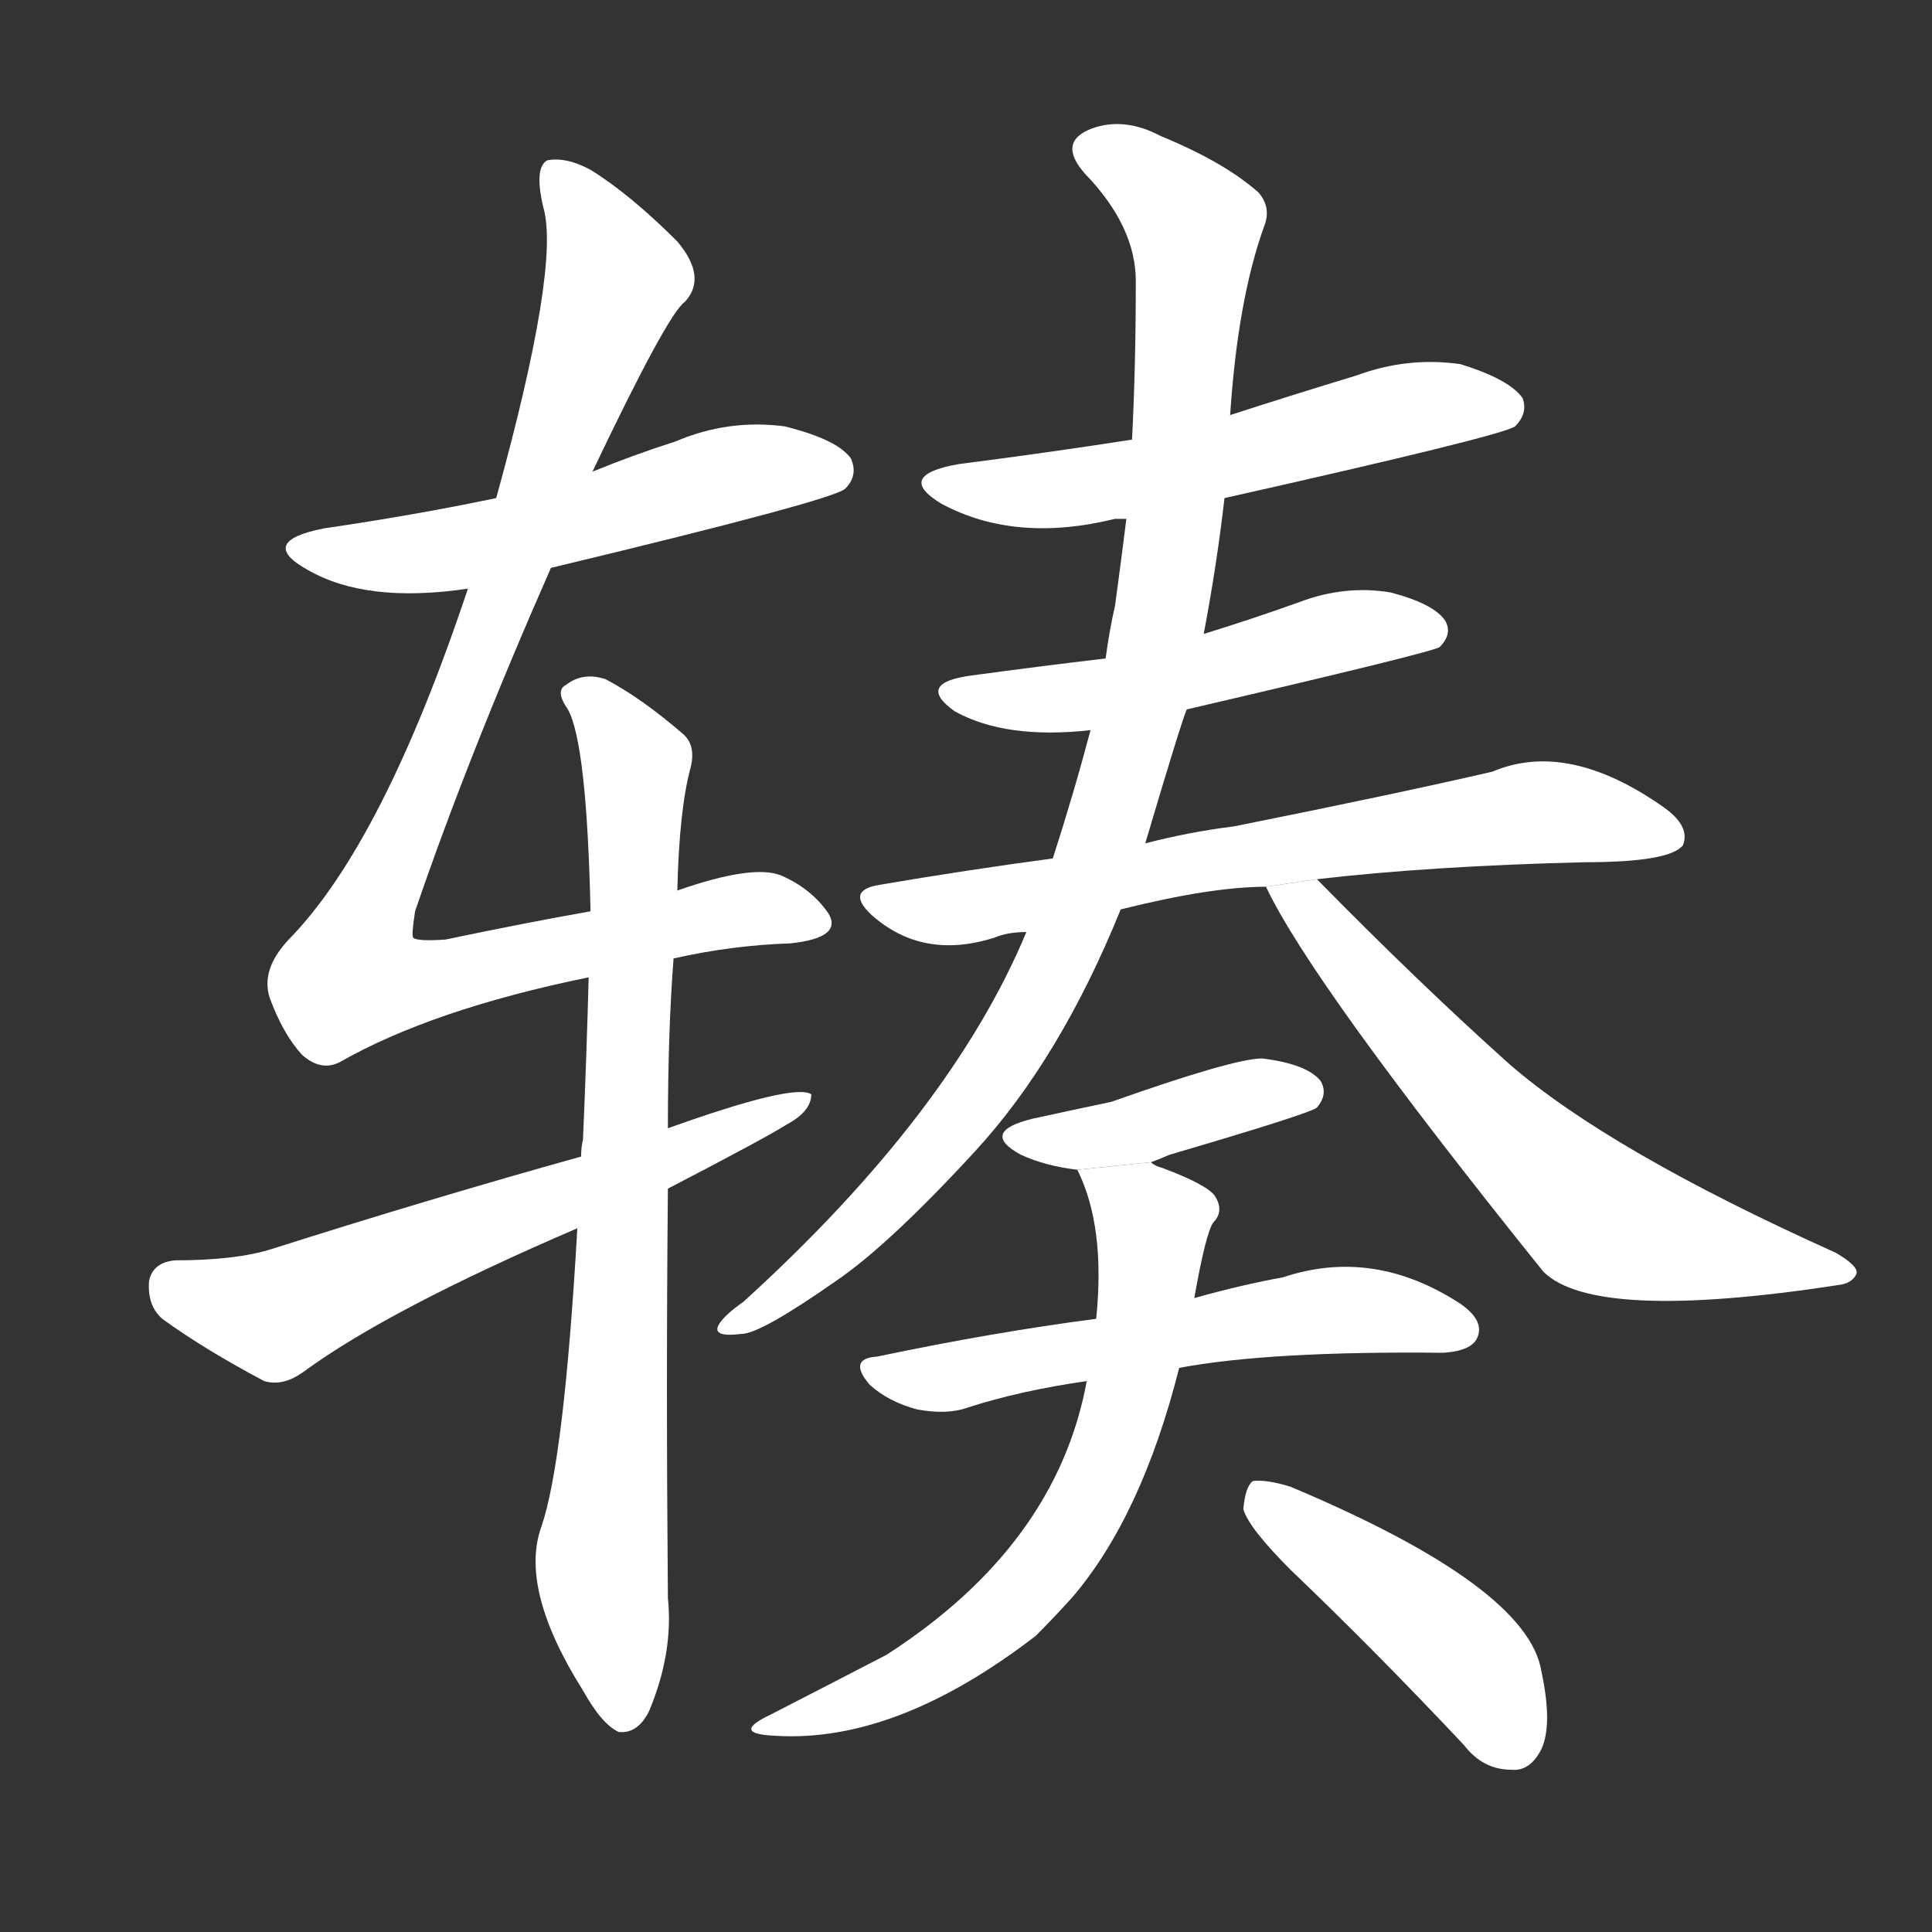 <!-- u8f8f_cou4_simp_hubs_of_wheel_converge_around -->
<!-- 8F8F -->
<!--  -->
<!--  -->
<svg viewBox="0 0 1024 1024">
  <rect x="0" y="0" width="1024" height="1024" fill="#333333" stroke="none"/>
  <g transform="scale(1, -1) translate(0, -900)">
    <path fill="#FFFFFF" d="M 292 599 Q 442 635 448 641 Q 455 648 451 657 Q 444 667 416 674 Q 386 678 358 666 Q 336 659 314 650 L 263 636 Q 220 627 172 620 Q 136 613 163 598 Q 194 580 248 588 L 292 599 Z"></path>
    <path fill="#FFFFFF" d="M 357 392 Q 388 399 419 400 Q 447 403 439 416 Q 430 429 414 436 Q 399 442 359 428 L 313 417 Q 279 411 236 402 Q 221 401 219 403 Q 218 404 220 417 Q 248 499 292 599 L 314 650 Q 354 734 363 740 Q 375 753 359 772 Q 334 797 313 810 Q 300 817 290 815 Q 283 811 288 790 Q 297 759 263 636 L 248 588 Q 203 453 153 402 Q 138 386 143 371 Q 150 352 160 341 Q 170 332 180 337 Q 229 365 312 382 L 357 392 Z"></path>
    <path fill="#FFFFFF" d="M 306 249 Q 299 126 287 91 Q 275 58 309 4 Q 319 -14 328 -18 Q 338 -19 344 -7 Q 357 24 354 53 Q 353 168 354 270 L 354 302 Q 354 353 357 392 L 359 428 Q 360 471 366 493 Q 369 505 362 511 Q 340 530 321 540 Q 309 544 300 537 Q 294 534 301 524 Q 311 506 313 417 L 312 382 Q 311 343 309 296 Q 308 292 308 287 L 306 249 Z"></path>
    <path fill="#FFFFFF" d="M 354 270 Q 406 297 417 304 Q 430 311 430 320 Q 421 326 354 302 L 308 287 Q 229 265 144 238 Q 125 232 93 232 Q 81 231 79 221 Q 78 208 86 201 Q 108 185 140 168 Q 150 165 161 173 Q 206 206 306 249 L 354 270 Z"></path>
    <path fill="#FFFFFF" d="M 649 636 Q 796 669 803 674 Q 810 681 807 689 Q 800 699 774 707 Q 746 711 719 701 Q 686 691 652 680 L 600 667 Q 555 660 508 654 Q 474 648 499 633 Q 538 612 591 625 Q 592 625 597 625 L 649 636 Z"></path>
    <path fill="#FFFFFF" d="M 629 524 Q 758 554 763 557 Q 770 564 766 571 Q 760 580 737 586 Q 713 590 689 581 Q 664 572 638 564 L 586 551 Q 552 547 515 542 Q 485 538 506 523 Q 533 508 578 513 L 629 524 Z"></path>
    <path fill="#FFFFFF" d="M 698 434 Q 758 441 840 443 Q 885 443 892 452 Q 896 462 882 472 Q 831 508 791 491 Q 739 479 654 462 Q 630 459 607 453 L 558 445 Q 513 439 466 431 Q 448 428 462 415 Q 489 391 527 403 Q 534 406 544 406 L 594 418 Q 642 430 671 430 L 698 434 Z"></path>
    <path fill="#FFFFFF" d="M 607 453 Q 626 517 629 524 L 638 564 Q 645 601 649 636 L 652 680 Q 656 741 670 780 Q 674 790 667 798 Q 649 814 615 828 Q 596 838 579 832 Q 560 825 575 808 Q 602 780 602 751 Q 602 706 600 667 L 597 625 Q 594 601 591 579 Q 588 566 586 551 L 578 513 Q 569 479 558 445 L 544 406 Q 504 310 394 210 Q 384 203 381 198 Q 377 191 393 193 Q 403 193 443 221 Q 471 240 517 290 Q 562 339 594 418 L 607 453 Z"></path>
    <path fill="#FFFFFF" d="M 671 430 Q 695 379 818 226 Q 845 199 975 219 Q 982 220 984 225 Q 985 229 973 236 Q 853 290 800 336 Q 752 379 698 434 L 671 430 Z"></path>
    <path fill="#FFFFFF" d="M 610 284 Q 613 285 620 288 Q 695 310 698 313 Q 704 320 700 327 Q 693 336 669 339 Q 654 339 589 316 Q 570 312 547 307 Q 519 300 541 288 Q 554 282 571 280 L 610 284 Z"></path>
    <path fill="#FFFFFF" d="M 625 175 Q 673 184 765 183 Q 780 184 783 191 Q 787 200 774 209 Q 728 239 680 223 Q 658 219 633 212 L 581 201 Q 527 194 465 181 Q 449 180 461 166 Q 471 157 486 153 Q 502 150 513 154 Q 541 163 576 168 L 625 175 Z"></path>
    <path fill="#FFFFFF" d="M 576 168 Q 560 81 470 23 Q 445 10 408 -9 Q 387 -19 411 -20 Q 475 -24 549 33 Q 558 42 568 53 Q 605 96 625 175 L 633 212 Q 639 246 643 252 Q 649 258 644 266 Q 640 272 616 281 Q 612 282 610 284 L 571 280 Q 586 250 581 201 L 576 168 Z"></path>
    <path fill="#FFFFFF" d="M 684 68 Q 729 25 776 -25 Q 786 -38 801 -38 Q 811 -39 817 -27 Q 823 -14 817 14 Q 810 59 684 112 Q 671 116 664 115 Q 660 112 659 100 Q 662 90 684 68 Z"></path>
  </g>
</svg>
